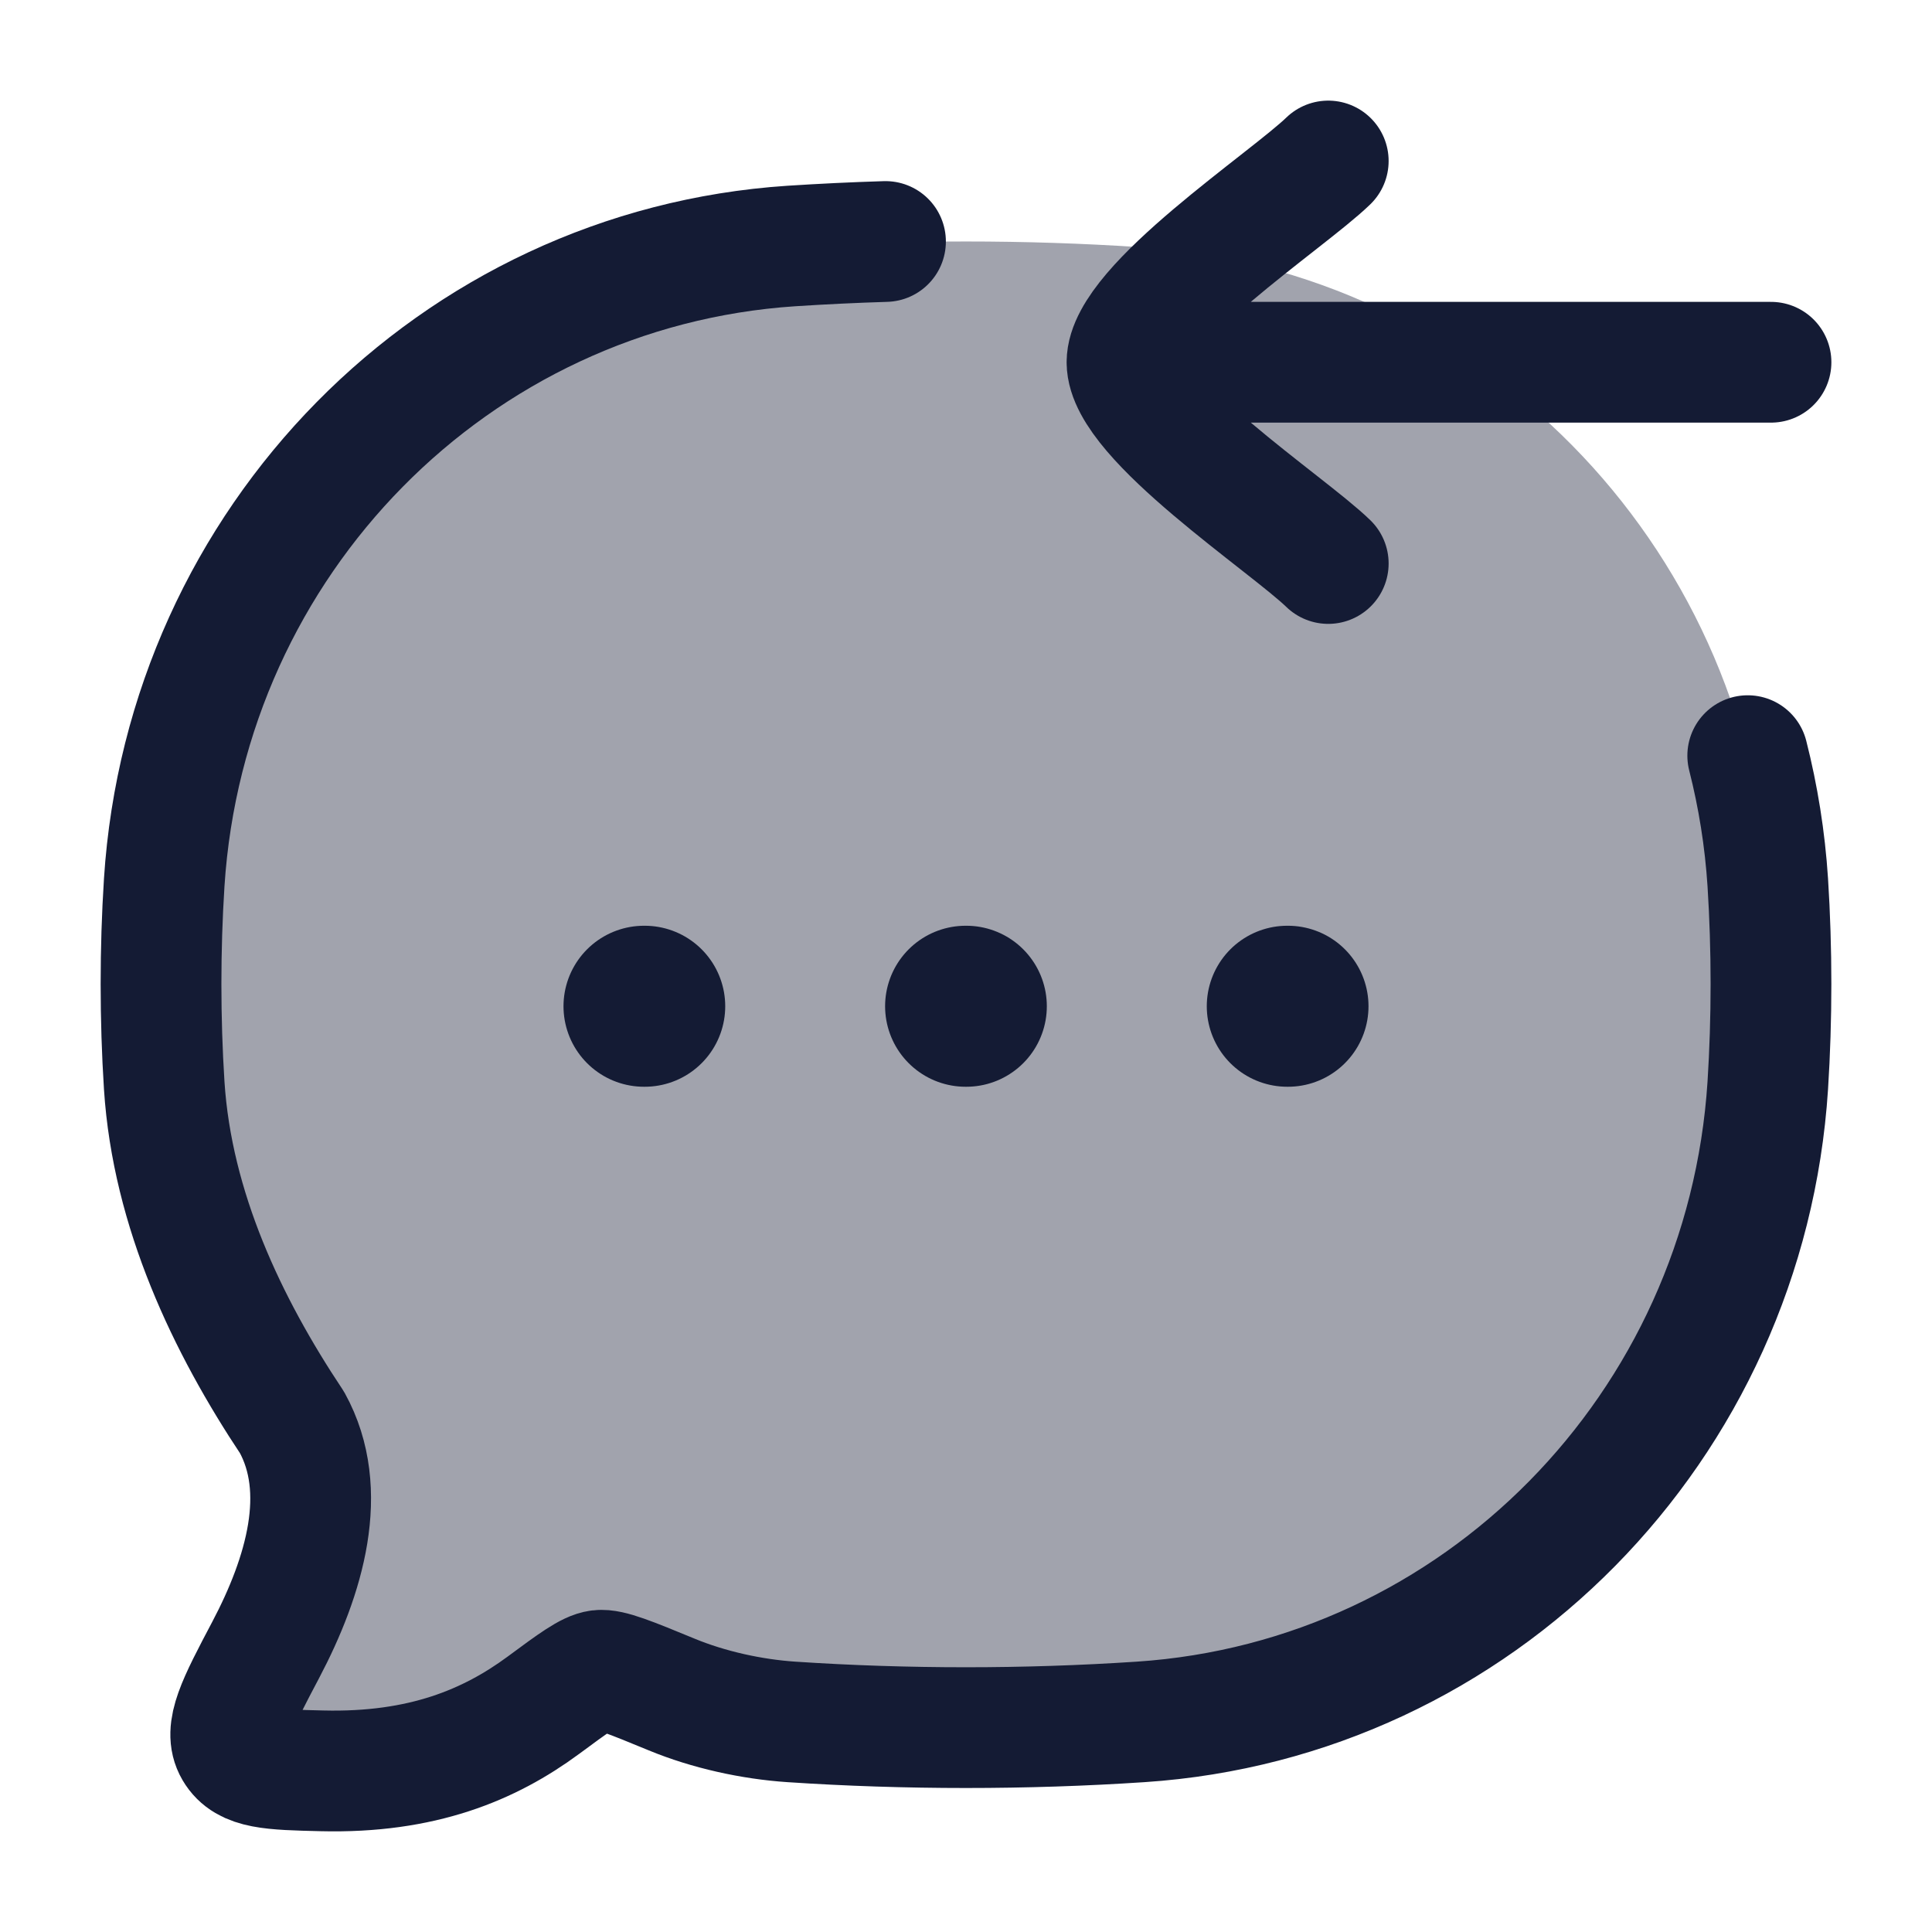 <svg width="24" height="24" viewBox="0 0 24 24" fill="none" xmlns="http://www.w3.org/2000/svg">
<path opacity="0.4" d="M14.171 21.39C18.354 21.113 21.686 17.733 21.96 13.491C22.013 12.661 22.013 11.801 21.96 10.971C21.686 6.728 18.354 3.349 14.171 3.071C12.743 2.976 11.254 2.976 9.829 3.071C5.646 3.349 2.314 6.728 2.04 10.971C1.987 11.801 1.987 12.661 2.04 13.491C2.14 15.036 2.823 16.467 3.628 17.675C4.095 18.52 3.787 19.576 3.3 20.498C2.949 21.163 2.774 21.495 2.915 21.735C3.056 21.975 3.37 21.983 3.999 21.998C5.244 22.029 6.083 21.676 6.749 21.185C7.126 20.906 7.315 20.767 7.445 20.751C7.576 20.735 7.832 20.84 8.344 21.051C8.804 21.241 9.339 21.358 9.829 21.39C11.254 21.485 12.743 21.485 14.171 21.39Z" fill="#141B34"/>
<path d="M21.711 9.387C21.84 9.895 21.925 10.421 21.96 10.962C22.013 11.793 22.013 12.653 21.96 13.484C21.686 17.73 18.354 21.112 14.171 21.39C12.743 21.485 11.254 21.485 9.829 21.39C9.339 21.357 8.804 21.24 8.344 21.05C7.832 20.839 7.576 20.734 7.445 20.75C7.315 20.766 7.126 20.905 6.749 21.184C6.083 21.675 5.244 22.029 3.999 21.998C3.37 21.983 3.056 21.975 2.915 21.735C2.774 21.495 2.949 21.162 3.3 20.497C3.787 19.574 4.095 18.518 3.628 17.671C2.823 16.462 2.14 15.03 2.04 13.484C1.987 12.653 1.987 11.793 2.04 10.962C2.314 6.716 5.646 3.334 9.829 3.056C10.216 3.031 10.607 3.012 11 3" stroke="#141B34" stroke-width="1.5" stroke-linecap="round" stroke-linejoin="round"/>
<path d="M11.995 12.5H12.004M15.991 12.5H16M8 12.5H8.009" stroke="#141B34" stroke-width="2" stroke-linecap="round" stroke-linejoin="round"/>
<path d="M14 4.5L22 4.5M14 4.5C14 3.8 15.994 2.491 16.5 2M14 4.5C14 5.2 15.994 6.508 16.5 7" stroke="#141B34" stroke-width="1.5" stroke-linecap="round" stroke-linejoin="round"/>
</svg>
